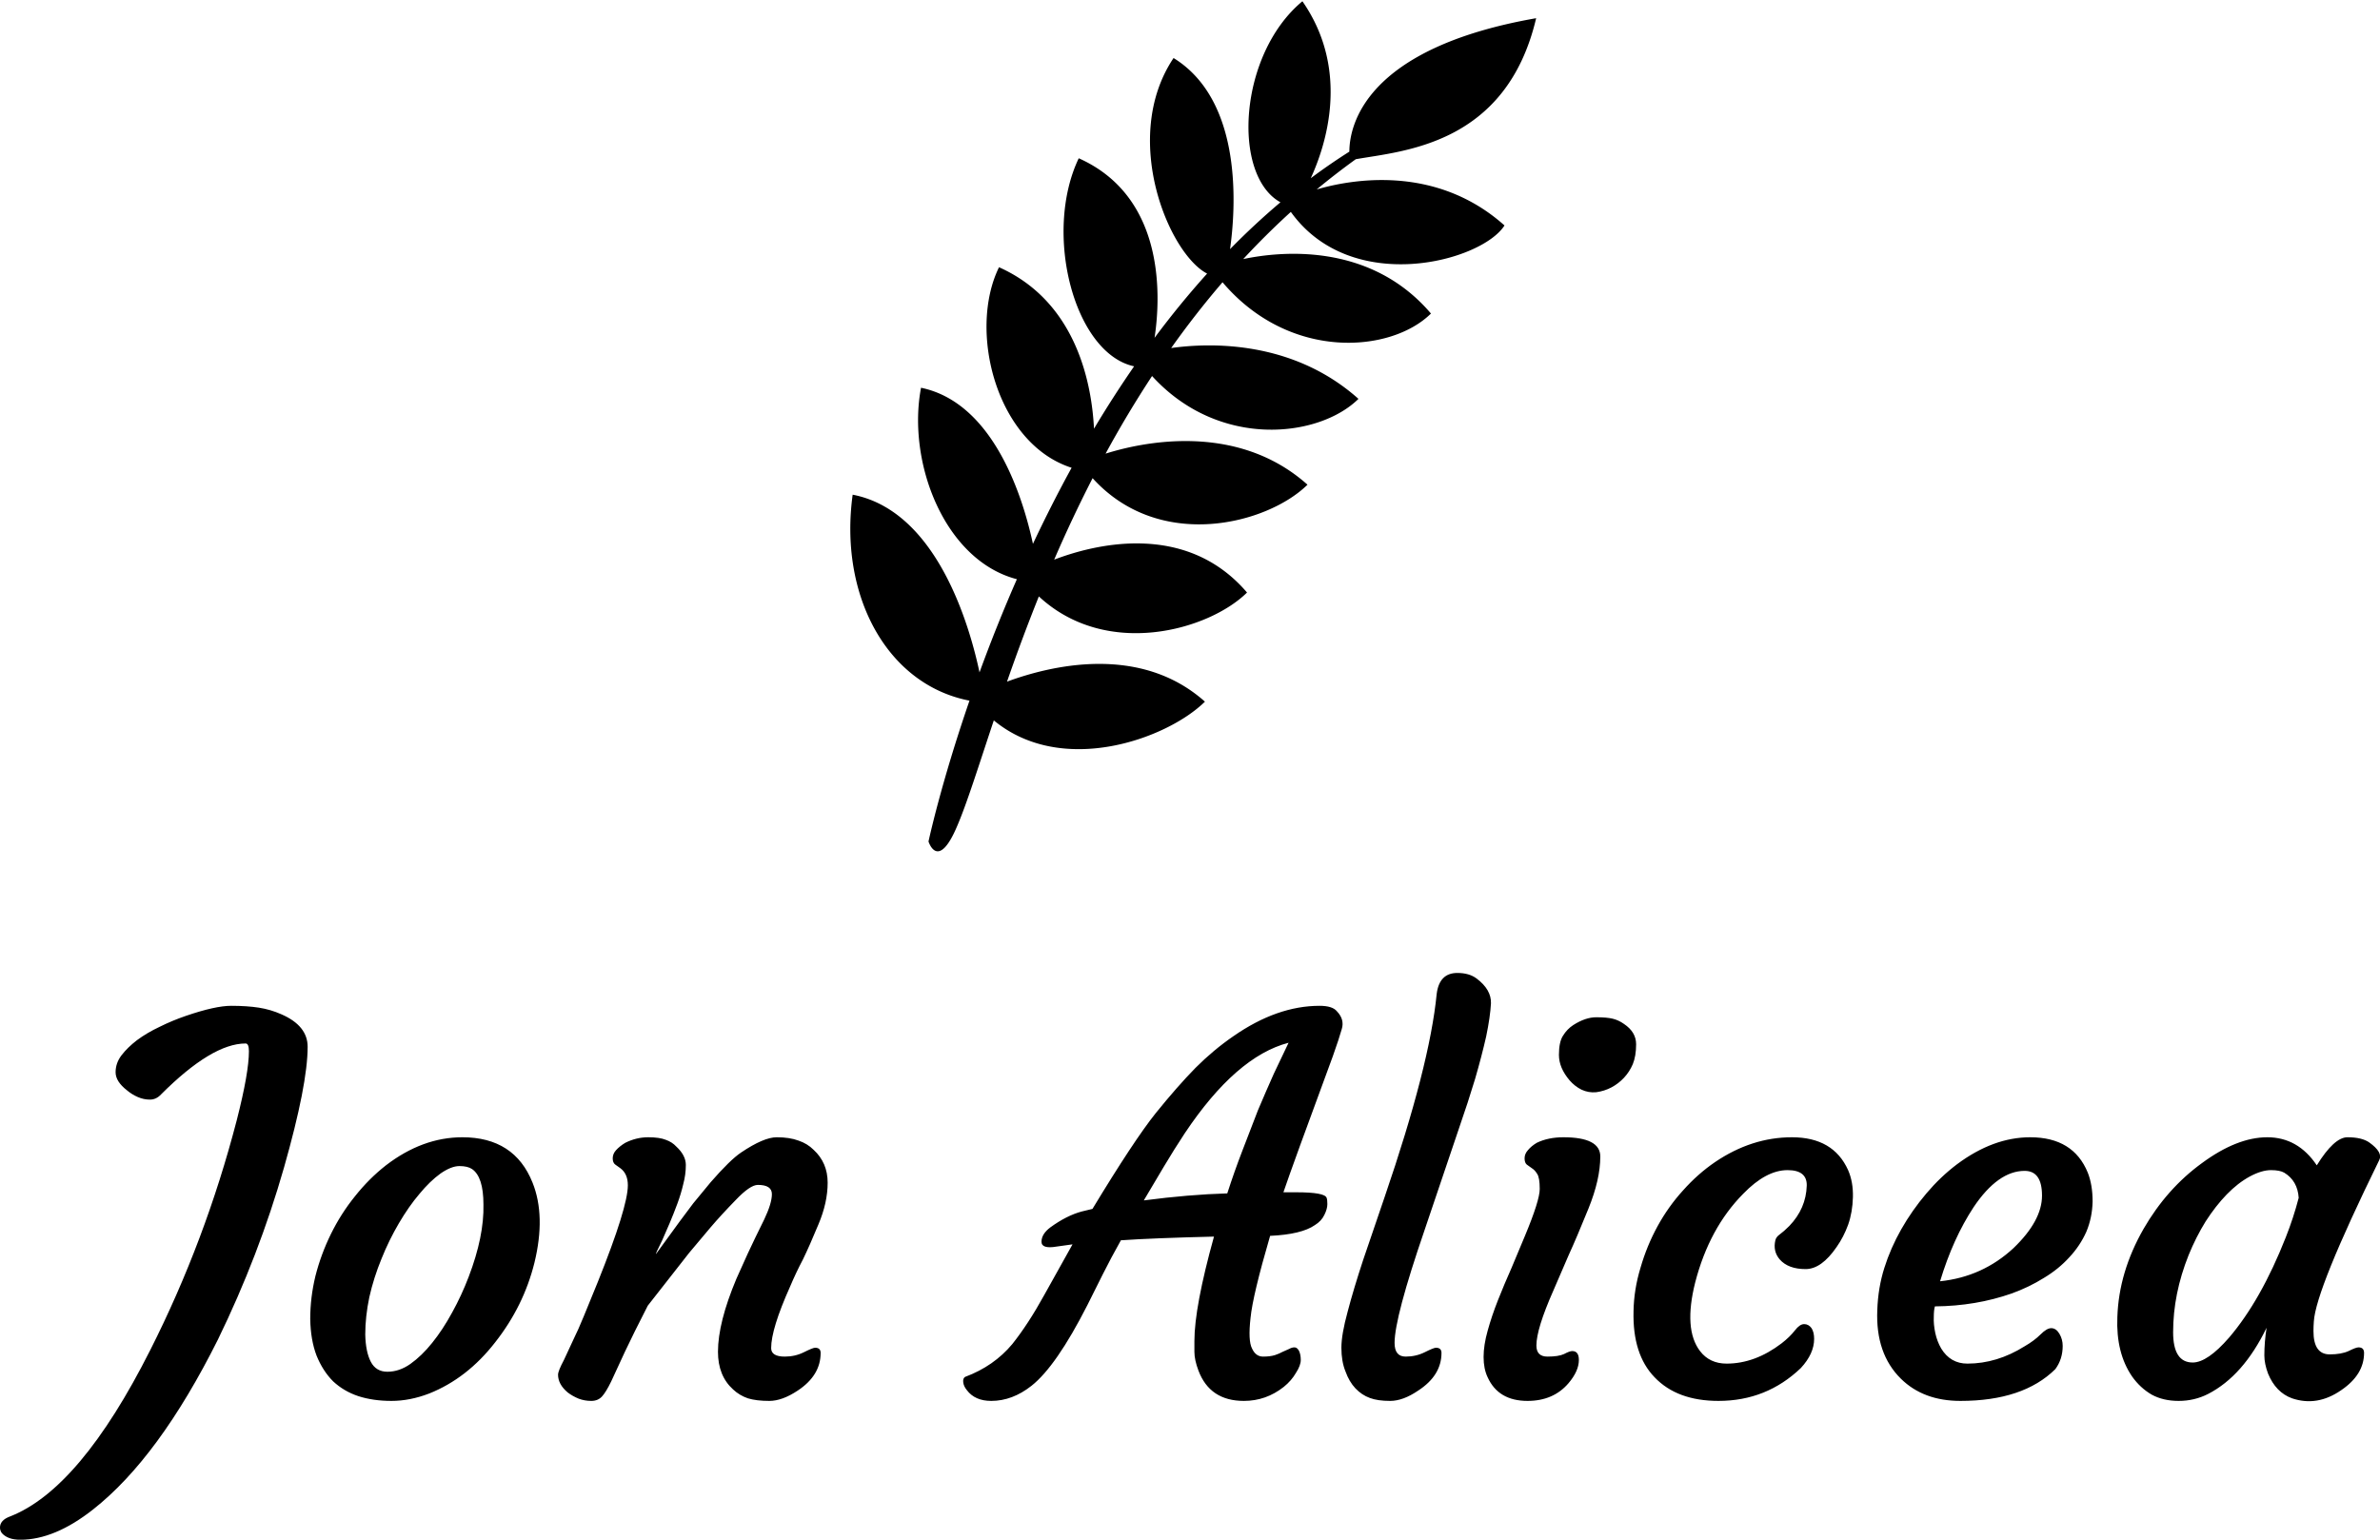 <svg data-v-423bf9ae="" xmlns="http://www.w3.org/2000/svg" viewBox="0 0 251.901 163" class="iconAbove"><!----><!----><!----><g data-v-423bf9ae="" id="ad00b1e4-fa61-4e08-bc7a-780d9bba18cf" fill="#000000" transform="matrix(3.909,0,0,3.909,9.381,94.596)"><path d="M-2.40 17.17L-2.40 17.17L-2.40 17.17Q-2.40 16.97-2.13 16.87L-2.13 16.87L-2.13 16.87Q-0.23 16.13 1.67 12.36L1.67 12.36L1.67 12.36Q3.16 9.41 4.01 6.14L4.01 6.14L4.01 6.14Q4.34 4.85 4.34 4.27L4.34 4.27L4.34 4.27Q4.34 4.06 4.25 4.06L4.25 4.06L4.25 4.06Q3.34 4.06 1.96 5.44L1.96 5.44L1.96 5.44Q1.83 5.58 1.66 5.58L1.66 5.58L1.66 5.58Q1.49 5.58 1.33 5.51L1.33 5.51L1.33 5.51Q1.17 5.44 1.04 5.33L1.04 5.33L1.04 5.33Q0.73 5.09 0.73 4.84L0.73 4.84L0.73 4.84Q0.73 4.59 0.89 4.38L0.89 4.38L0.89 4.38Q1.05 4.17 1.31 3.97L1.31 3.97L1.31 3.97Q1.58 3.77 1.92 3.61L1.92 3.61L1.92 3.61Q2.26 3.44 2.64 3.31L2.64 3.31L2.64 3.31Q3.43 3.04 3.86 3.04L3.86 3.04L3.86 3.04Q4.29 3.04 4.61 3.09L4.61 3.09L4.61 3.09Q4.93 3.14 5.22 3.27L5.22 3.27L5.22 3.27Q5.93 3.58 5.93 4.15L5.93 4.15L5.93 4.15Q5.93 5.17 5.29 7.42L5.29 7.42L5.29 7.42Q4.61 9.80 3.50 12.08L3.50 12.08L3.50 12.08Q1.90 15.28 0.12 16.68L0.12 16.68L0.12 16.68Q-0.92 17.50-1.85 17.50L-1.85 17.50L-1.85 17.50Q-2.19 17.50-2.35 17.32L-2.35 17.32L-2.35 17.32Q-2.40 17.25-2.40 17.17ZM6.62 13.21L6.62 13.21L6.62 13.21Q6.34 12.93 6.17 12.51L6.17 12.51L6.17 12.51Q6.01 12.09 6.00 11.52L6.00 11.52L6.00 11.52Q6.00 10.94 6.14 10.36L6.14 10.36L6.14 10.36Q6.29 9.77 6.56 9.22L6.56 9.22L6.56 9.22Q6.83 8.67 7.21 8.20L7.21 8.20L7.21 8.20Q7.59 7.72 8.05 7.36L8.05 7.36L8.05 7.36Q9.04 6.60 10.12 6.60L10.12 6.60L10.12 6.60Q11.53 6.60 12.02 7.83L12.02 7.83L12.02 7.83Q12.38 8.73 12.07 10.00L12.07 10.00L12.07 10.00Q11.78 11.17 11.01 12.15L11.01 12.15L11.01 12.15Q10.25 13.13 9.22 13.54L9.22 13.54L9.22 13.54Q8.70 13.74 8.20 13.74L8.20 13.74L8.20 13.74Q7.70 13.74 7.30 13.61L7.30 13.61L7.30 13.61Q6.91 13.48 6.62 13.21ZM7.93 9.89L7.93 9.89L7.93 9.89Q7.72 10.40 7.60 10.93L7.60 10.93L7.60 10.93Q7.49 11.46 7.49 11.94L7.49 11.94L7.49 11.94Q7.50 12.41 7.64 12.68L7.64 12.68L7.64 12.68Q7.78 12.95 8.09 12.95L8.09 12.95L8.09 12.95Q8.41 12.95 8.71 12.74L8.71 12.74L8.71 12.74Q9.02 12.52 9.30 12.17L9.30 12.17L9.30 12.17Q9.59 11.81 9.84 11.35L9.84 11.35L9.84 11.35Q10.10 10.88 10.29 10.38L10.29 10.38L10.29 10.38Q10.71 9.28 10.69 8.42L10.69 8.42L10.69 8.42Q10.69 7.67 10.38 7.46L10.38 7.46L10.38 7.46Q10.26 7.38 10.04 7.38L10.04 7.38L10.04 7.38Q9.82 7.38 9.53 7.58L9.53 7.58L9.53 7.58Q9.24 7.79 8.96 8.13L8.96 8.13L8.96 8.13Q8.67 8.47 8.40 8.93L8.40 8.93L8.40 8.93Q8.13 9.39 7.93 9.89ZM18.12 7.89L18.12 7.89L18.12 7.89Q17.91 7.89 17.52 8.30L17.52 8.30L17.52 8.30Q17.13 8.70 16.84 9.04L16.84 9.04L16.26 9.73L15.14 11.16L15.14 11.16Q14.75 11.92 14.52 12.41L14.52 12.41L14.15 13.21L14.15 13.21Q14.01 13.50 13.90 13.62L13.90 13.62L13.90 13.62Q13.79 13.74 13.61 13.74L13.61 13.74L13.61 13.74Q13.43 13.74 13.27 13.68L13.27 13.68L13.27 13.68Q13.10 13.61 12.97 13.51L12.97 13.51L12.97 13.51Q12.71 13.29 12.71 13.03L12.71 13.03L12.71 13.03Q12.71 12.93 12.87 12.63L12.87 12.63L13.13 12.07L13.13 12.07Q13.25 11.83 13.41 11.44L13.41 11.44L13.79 10.51L13.79 10.51Q14.60 8.49 14.60 7.90L14.60 7.90L14.60 7.90Q14.60 7.59 14.40 7.44L14.40 7.44L14.26 7.34L14.26 7.34Q14.19 7.29 14.19 7.17L14.19 7.17L14.19 7.17Q14.19 7.05 14.28 6.95L14.28 6.95L14.28 6.95Q14.38 6.84 14.53 6.75L14.53 6.75L14.53 6.75Q14.83 6.60 15.15 6.60L15.15 6.60L15.15 6.60Q15.46 6.60 15.63 6.67L15.63 6.67L15.63 6.67Q15.80 6.73 15.91 6.85L15.91 6.85L15.91 6.85Q16.17 7.09 16.17 7.35L16.17 7.35L16.17 7.35Q16.17 7.61 16.10 7.87L16.10 7.87L16.10 7.87Q16.04 8.13 15.94 8.40L15.94 8.40L15.94 8.40Q15.84 8.67 15.73 8.93L15.73 8.93L15.73 8.93Q15.62 9.19 15.53 9.39L15.53 9.39L15.39 9.68L15.39 9.68Q15.34 9.79 15.37 9.75L15.37 9.75L15.37 9.75Q16.13 8.70 16.37 8.39L16.37 8.39L16.84 7.82L16.84 7.82Q17.37 7.21 17.67 7.01L17.67 7.01L17.67 7.01Q18.28 6.60 18.63 6.60L18.63 6.60L18.63 6.60Q18.98 6.60 19.22 6.69L19.22 6.69L19.22 6.69Q19.46 6.77 19.63 6.94L19.63 6.94L19.63 6.94Q20.01 7.29 20.01 7.83L20.01 7.83L20.01 7.83Q20.01 8.37 19.76 8.96L19.76 8.96L19.76 8.96Q19.52 9.54 19.34 9.91L19.34 9.91L19.34 9.91Q19.15 10.27 18.99 10.65L18.99 10.65L18.99 10.65Q18.48 11.79 18.48 12.31L18.48 12.31L18.48 12.31Q18.48 12.54 18.85 12.54L18.85 12.54L18.85 12.54Q19.13 12.54 19.37 12.42L19.37 12.42L19.37 12.42Q19.61 12.30 19.67 12.30L19.67 12.30L19.67 12.30Q19.82 12.30 19.82 12.44L19.82 12.44L19.82 12.44Q19.82 13.05 19.20 13.46L19.20 13.46L19.20 13.46Q18.78 13.74 18.43 13.74L18.43 13.74L18.43 13.74Q18.08 13.74 17.85 13.67L17.85 13.67L17.85 13.67Q17.62 13.59 17.45 13.43L17.45 13.43L17.45 13.43Q17.04 13.06 17.04 12.41L17.04 12.41L17.04 12.41Q17.04 11.62 17.54 10.43L17.54 10.43L17.54 10.43Q17.90 9.62 18.05 9.32L18.05 9.32L18.29 8.83L18.29 8.83Q18.50 8.39 18.50 8.14L18.50 8.14L18.50 8.14Q18.50 7.89 18.12 7.89ZM29.94 12.41L29.94 12.12L29.94 12.12Q29.94 11.20 30.47 9.29L30.47 9.29L30.47 9.29Q28.82 9.33 27.95 9.39L27.95 9.39L27.95 9.39Q27.68 9.87 27.46 10.31L27.46 10.31L27.04 11.15L27.04 11.15Q26.20 12.80 25.53 13.33L25.53 13.33L25.53 13.33Q25.01 13.74 24.44 13.74L24.44 13.74L24.44 13.74Q24.00 13.74 23.78 13.45L23.78 13.45L23.78 13.45Q23.69 13.34 23.68 13.23L23.68 13.23L23.68 13.23Q23.67 13.13 23.73 13.09L23.73 13.09L23.73 13.09Q24.51 12.80 25.01 12.20L25.01 12.20L25.01 12.20Q25.44 11.66 25.87 10.88L25.87 10.88L26.64 9.50L26.21 9.56L26.21 9.56Q25.80 9.63 25.80 9.43L25.80 9.43L25.80 9.43Q25.80 9.22 26.04 9.04L26.04 9.04L26.04 9.04Q26.48 8.72 26.89 8.61L26.89 8.61L27.18 8.54L27.18 8.54Q28.30 6.69 28.89 5.95L28.89 5.95L28.89 5.95Q29.48 5.22 29.97 4.72L29.97 4.72L29.97 4.72Q30.46 4.23 31.00 3.86L31.00 3.86L31.00 3.86Q32.18 3.04 33.33 3.04L33.33 3.04L33.33 3.04Q33.68 3.04 33.80 3.19L33.80 3.19L33.80 3.19Q34.01 3.41 33.93 3.67L33.93 3.67L33.93 3.67Q33.86 3.92 33.69 4.40L33.69 4.40L33.69 4.40Q32.59 7.38 32.35 8.09L32.35 8.09L32.35 8.09Q32.46 8.09 32.55 8.09L32.55 8.09L32.70 8.09L32.70 8.09Q33.47 8.09 33.52 8.24L33.52 8.24L33.52 8.24Q33.54 8.29 33.54 8.41L33.54 8.41L33.54 8.41Q33.54 8.54 33.46 8.70L33.46 8.70L33.46 8.70Q33.38 8.87 33.20 8.98L33.20 8.98L33.20 8.98Q32.84 9.23 31.99 9.27L31.99 9.27L31.99 9.27Q31.52 10.88 31.46 11.49L31.46 11.49L31.46 11.49Q31.39 12.11 31.50 12.32L31.50 12.32L31.50 12.32Q31.60 12.54 31.80 12.54L31.80 12.54L31.80 12.54Q31.99 12.54 32.12 12.50L32.12 12.50L32.12 12.50Q32.24 12.46 32.33 12.41L32.33 12.41L32.51 12.33L32.51 12.33Q32.58 12.29 32.65 12.29L32.65 12.29L32.65 12.29Q32.72 12.29 32.77 12.38L32.77 12.38L32.77 12.38Q32.82 12.48 32.82 12.63L32.82 12.63L32.82 12.63Q32.82 12.78 32.69 12.98L32.69 12.98L32.69 12.98Q32.57 13.19 32.36 13.36L32.36 13.36L32.36 13.36Q31.88 13.74 31.28 13.74L31.28 13.74L31.28 13.74Q30.36 13.74 30.05 12.92L30.05 12.92L30.05 12.92Q29.94 12.63 29.94 12.41L29.94 12.41ZM29.11 7.40L28.57 8.31L28.57 8.31Q29.79 8.15 30.83 8.12L30.83 8.12L30.83 8.12Q31.02 7.53 31.24 6.96L31.24 6.96L31.66 5.87L31.66 5.87Q31.88 5.35 32.09 4.88L32.09 4.88L32.49 4.04L32.49 4.04Q31.07 4.41 29.68 6.49L29.68 6.49L29.68 6.49Q29.39 6.93 29.11 7.40L29.11 7.40ZM34.30 13.40L34.30 13.40L34.30 13.40Q34.13 13.22 34.03 12.94L34.03 12.94L34.03 12.94Q33.92 12.67 33.92 12.30L33.92 12.30L33.92 12.30Q33.92 11.94 34.09 11.32L34.09 11.32L34.09 11.32Q34.25 10.71 34.51 9.92L34.51 9.92L35.09 8.22L35.09 8.22Q36.31 4.66 36.50 2.72L36.50 2.72L36.50 2.72Q36.57 2.15 37.06 2.15L37.06 2.15L37.06 2.15Q37.38 2.15 37.58 2.30L37.58 2.30L37.58 2.30Q37.98 2.60 37.97 2.97L37.97 2.97L37.97 2.97Q37.95 3.34 37.84 3.87L37.84 3.87L37.84 3.87Q37.72 4.40 37.54 5.02L37.54 5.02L37.54 5.02Q37.35 5.65 37.11 6.34L37.11 6.34L36.17 9.12L36.17 9.12Q35.36 11.48 35.36 12.17L35.36 12.17L35.36 12.17Q35.36 12.54 35.66 12.54L35.66 12.54L35.66 12.54Q35.94 12.54 36.18 12.42L36.18 12.42L36.18 12.42Q36.42 12.30 36.48 12.30L36.48 12.30L36.48 12.30Q36.63 12.30 36.63 12.44L36.63 12.44L36.63 12.44Q36.63 13.05 36.00 13.46L36.00 13.46L36.00 13.46Q35.59 13.74 35.24 13.74L35.24 13.74L35.24 13.74Q34.90 13.74 34.69 13.66L34.69 13.66L34.69 13.66Q34.47 13.58 34.30 13.40ZM41.57 4.99L41.57 4.99L41.57 4.99Q41.42 5.15 41.23 5.25L41.23 5.25L41.23 5.25Q41.04 5.35 40.82 5.38L40.82 5.38L40.82 5.38Q40.61 5.40 40.42 5.31L40.42 5.31L40.42 5.31Q40.24 5.22 40.10 5.06L40.10 5.06L40.10 5.06Q39.81 4.72 39.81 4.37L39.81 4.37L39.81 4.37Q39.81 4.02 39.92 3.85L39.92 3.85L39.92 3.85Q40.03 3.67 40.20 3.56L40.20 3.56L40.20 3.56Q40.53 3.35 40.82 3.35L40.82 3.35L40.82 3.35Q41.11 3.35 41.27 3.39L41.27 3.39L41.27 3.39Q41.43 3.43 41.57 3.53L41.57 3.53L41.57 3.53Q41.90 3.75 41.90 4.08L41.90 4.08L41.90 4.08Q41.90 4.40 41.81 4.62L41.81 4.62L41.81 4.62Q41.72 4.83 41.57 4.99ZM40.17 12.39L40.17 12.39L40.17 12.39Q40.35 12.39 40.35 12.63L40.35 12.63L40.35 12.63Q40.35 12.93 40.07 13.26L40.07 13.26L40.07 13.26Q39.66 13.74 38.96 13.74L38.96 13.74L38.96 13.74Q38.17 13.74 37.88 13.10L37.88 13.10L37.88 13.10Q37.77 12.87 37.77 12.55L37.77 12.55L37.77 12.55Q37.77 12.23 37.88 11.84L37.88 11.84L37.88 11.84Q37.99 11.44 38.16 11.01L38.16 11.01L38.16 11.01Q38.33 10.58 38.53 10.13L38.53 10.13L38.89 9.27L38.89 9.27Q39.29 8.31 39.29 8.00L39.29 8.00L39.29 8.00Q39.29 7.69 39.22 7.59L39.22 7.59L39.22 7.59Q39.16 7.49 39.08 7.44L39.08 7.44L38.94 7.34L38.94 7.34Q38.88 7.29 38.88 7.17L38.88 7.17L38.88 7.17Q38.88 7.05 38.97 6.95L38.97 6.95L38.97 6.95Q39.06 6.84 39.21 6.75L39.21 6.75L39.21 6.75Q39.52 6.60 39.93 6.60L39.93 6.60L39.93 6.60Q40.93 6.60 40.93 7.12L40.93 7.12L40.93 7.12Q40.93 7.74 40.61 8.53L40.61 8.53L40.61 8.53Q40.29 9.32 40.07 9.80L40.07 9.80L39.66 10.75L39.66 10.75Q39.20 11.79 39.20 12.24L39.20 12.24L39.20 12.24Q39.20 12.54 39.50 12.54L39.50 12.54L39.50 12.54Q39.80 12.54 39.95 12.47L39.95 12.47L39.95 12.47Q40.10 12.39 40.17 12.39ZM41.83 11.31L41.83 11.31L41.83 11.31Q41.84 10.72 42.02 10.13L42.02 10.13L42.02 10.13Q42.19 9.54 42.48 9.01L42.48 9.01L42.48 9.01Q42.77 8.48 43.17 8.04L43.17 8.04L43.17 8.04Q43.57 7.59 44.04 7.27L44.04 7.27L44.04 7.27Q45.03 6.60 46.12 6.60L46.12 6.60L46.12 6.60Q47.24 6.60 47.64 7.49L47.64 7.49L47.64 7.49Q47.78 7.81 47.77 8.22L47.77 8.22L47.77 8.22Q47.76 8.63 47.64 8.97L47.64 8.97L47.64 8.97Q47.52 9.30 47.33 9.57L47.33 9.57L47.33 9.57Q46.92 10.17 46.49 10.17L46.49 10.17L46.49 10.17Q46.02 10.17 45.79 9.91L45.79 9.91L45.79 9.91Q45.60 9.69 45.67 9.39L45.67 9.39L45.67 9.39Q45.69 9.30 45.79 9.23L45.79 9.23L45.79 9.23Q45.90 9.15 46.05 9.00L46.05 9.00L46.05 9.00Q46.50 8.53 46.52 7.91L46.52 7.91L46.52 7.91Q46.53 7.49 46.00 7.49L46.00 7.49L46.00 7.49Q45.42 7.49 44.80 8.13L44.80 8.13L44.80 8.13Q43.88 9.06 43.50 10.53L43.50 10.53L43.50 10.53Q43.18 11.80 43.63 12.39L43.63 12.39L43.63 12.39Q43.89 12.73 44.35 12.73L44.35 12.73L44.35 12.73Q45.12 12.73 45.84 12.18L45.84 12.18L45.84 12.18Q46.06 12.01 46.20 11.83L46.20 11.83L46.20 11.83Q46.33 11.66 46.45 11.66L46.45 11.66L46.45 11.66Q46.57 11.66 46.65 11.77L46.65 11.77L46.65 11.77Q46.72 11.88 46.72 12.06L46.72 12.06L46.72 12.06Q46.72 12.46 46.36 12.85L46.36 12.85L46.36 12.85Q45.43 13.74 44.13 13.74L44.13 13.74L44.13 13.74Q43.01 13.74 42.40 13.10L42.40 13.10L42.40 13.10Q41.80 12.48 41.83 11.31ZM48.43 11.28L48.43 11.28L48.43 11.28Q48.45 10.68 48.62 10.14L48.62 10.14L48.62 10.14Q48.79 9.60 49.08 9.09L49.08 9.09L49.08 9.09Q49.37 8.58 49.76 8.12L49.76 8.12L49.76 8.12Q50.14 7.67 50.59 7.33L50.59 7.33L50.59 7.33Q51.57 6.60 52.57 6.60L52.57 6.60L52.57 6.60Q53.74 6.60 54.13 7.56L54.13 7.56L54.13 7.56Q54.26 7.89 54.26 8.34L54.26 8.34L54.26 8.34Q54.25 8.78 54.09 9.16L54.09 9.16L54.09 9.16Q53.92 9.54 53.63 9.85L53.63 9.85L53.63 9.85Q53.34 10.17 52.94 10.41L52.94 10.41L52.94 10.41Q52.54 10.66 52.07 10.83L52.07 10.83L52.07 10.83Q51.10 11.17 49.99 11.18L49.99 11.18L49.99 11.18Q49.96 11.28 49.96 11.47L49.96 11.47L49.96 11.47Q49.95 11.66 50.00 11.90L50.00 11.90L50.00 11.90Q50.05 12.13 50.16 12.32L50.16 12.32L50.16 12.32Q50.41 12.73 50.87 12.73L50.87 12.73L50.87 12.73Q51.67 12.73 52.42 12.26L52.42 12.26L52.42 12.26Q52.68 12.11 52.85 11.94L52.85 11.94L52.85 11.94Q53.02 11.77 53.14 11.77L53.14 11.77L53.14 11.77Q53.27 11.77 53.36 11.92L53.36 11.92L53.36 11.92Q53.45 12.07 53.45 12.25L53.45 12.25L53.45 12.25Q53.45 12.61 53.25 12.88L53.25 12.88L53.25 12.88Q52.38 13.74 50.68 13.74L50.68 13.74L50.68 13.74Q49.68 13.74 49.07 13.14L49.07 13.14L49.07 13.14Q48.38 12.46 48.43 11.28ZM52.42 7.51L52.42 7.51L52.42 7.51Q51.70 7.51 51.04 8.49L51.04 8.49L51.04 8.49Q50.48 9.34 50.13 10.50L50.13 10.50L50.13 10.50Q51.28 10.38 52.12 9.60L52.12 9.60L52.12 9.60Q52.89 8.86 52.89 8.18L52.89 8.18L52.89 8.18Q52.89 7.51 52.42 7.51ZM60.24 11.85L60.24 11.85L60.24 11.85Q60.24 12.48 60.68 12.48L60.68 12.48L60.68 12.48Q60.99 12.48 61.19 12.39L61.19 12.39L61.19 12.39Q61.39 12.29 61.46 12.29L61.46 12.29L61.46 12.29Q61.61 12.29 61.61 12.44L61.61 12.44L61.61 12.44Q61.61 13.03 60.99 13.45L60.99 13.45L60.99 13.45Q60.34 13.90 59.66 13.67L59.66 13.67L59.66 13.67Q59.22 13.51 59.01 13.00L59.01 13.00L59.01 13.00Q58.91 12.73 58.91 12.51L58.91 12.51L58.91 12.51Q58.91 12.15 58.97 11.76L58.97 11.76L58.97 11.76Q58.34 13.06 57.39 13.55L57.39 13.55L57.39 13.55Q57.02 13.74 56.59 13.74L56.59 13.74L56.59 13.74Q56.17 13.74 55.86 13.57L55.86 13.57L55.86 13.57Q55.55 13.39 55.33 13.08L55.33 13.08L55.33 13.08Q54.89 12.44 54.93 11.47L54.93 11.47L54.93 11.47Q54.97 10.25 55.64 9.08L55.64 9.08L55.64 9.08Q56.27 7.99 57.22 7.30L57.22 7.30L57.22 7.30Q58.17 6.60 58.99 6.60L58.99 6.60L58.99 6.60Q59.82 6.60 60.33 7.36L60.33 7.36L60.33 7.36Q60.80 6.60 61.16 6.60L61.16 6.60L61.16 6.60Q61.55 6.60 61.75 6.74L61.75 6.74L61.75 6.74Q62.13 7.01 62.02 7.22L62.02 7.22L62.02 7.22Q60.30 10.73 60.25 11.59L60.25 11.59L60.25 11.59Q60.24 11.72 60.24 11.85ZM56.44 11.88L56.44 11.88L56.44 11.88Q56.44 12.70 56.97 12.70L56.97 12.70L56.97 12.70Q57.37 12.70 57.96 12.02L57.96 12.02L57.96 12.02Q58.82 11.01 59.49 9.31L59.49 9.31L59.49 9.31Q59.70 8.78 59.84 8.24L59.84 8.24L59.84 8.24Q59.81 7.78 59.45 7.56L59.45 7.56L59.45 7.56Q59.33 7.49 59.09 7.49L59.09 7.49L59.09 7.49Q58.84 7.49 58.52 7.66L58.52 7.66L58.52 7.66Q58.19 7.84 57.89 8.15L57.89 8.15L57.89 8.15Q57.59 8.46 57.32 8.88L57.32 8.88L57.32 8.88Q57.06 9.30 56.86 9.79L56.86 9.79L56.86 9.79Q56.44 10.84 56.44 11.88Z"></path></g><!----><g data-v-423bf9ae="" id="6a55d5b8-73dd-451c-aa64-d4fe11d7f8d7" transform="matrix(1.283,0,0,1.283,81.916,1.245)" stroke="none" fill="#000000"><path d="M47.997 12.167a60.1 60.1 0 0 0-3.224 2.494c2.748-.804 9.776-2.134 15.493 2.972-1.897 2.984-12.631 5.854-17.626-1.119a64.867 64.867 0 0 0-3.927 3.892c2.964-.625 10.432-1.45 15.486 4.495-3.304 3.264-11.67 3.93-17.194-2.581a73.887 73.887 0 0 0-4.236 5.427c3.06-.431 9.962-.707 15.45 4.194-3.26 3.22-11.518 4.166-17.027-1.885a89.025 89.025 0 0 0-3.834 6.405c2.749-.87 10.727-2.733 16.656 2.562-3.285 3.244-12.186 5.58-17.727-.538a110.73 110.73 0 0 0-3.17 6.723c3.135-1.2 10.807-3.263 15.909 2.713-3.15 3.11-11.592 5.511-17.173.32a159.824 159.824 0 0 0-2.627 7.033c3.502-1.294 10.942-3.158 16.327 1.651-3.09 3.052-11.755 6.226-17.416 1.546-1.26 3.774-2.206 6.817-3.014 8.697-1.597 3.796-2.373 1.296-2.373 1.296s1.007-4.733 3.38-11.622c-6.807-1.317-10.778-8.677-9.637-16.994 6.952 1.333 9.65 10.824 10.465 14.66a131.118 131.118 0 0 1 3.082-7.686c-5.975-1.557-9.078-9.646-7.907-15.798 6.044 1.253 8.435 9.172 9.232 12.88.97-2.061 2.031-4.166 3.19-6.278-6.188-1.98-8.577-11.264-5.989-16.546 6.421 2.862 7.654 9.675 7.836 13.322a91.736 91.736 0 0 1 3.309-5.147c-4.937-1.06-7.527-10.968-4.567-17.166 7.285 3.249 6.724 11.733 6.254 14.815a73.856 73.856 0 0 1 4.335-5.3c-3.168-1.635-7.164-11.222-2.767-17.787 5.803 3.576 5.11 12.578 4.66 15.77a59.605 59.605 0 0 1 4.157-3.866C37.757 13.503 38.32 3.51 43.595-.866c3.98 5.726 1.911 11.945.688 14.602a50.3 50.3 0 0 1 3.184-2.194c.01-2.15 1.27-8.534 15.41-11.011-2.469 10.499-11.037 10.946-14.88 11.636z"></path></g><!----></svg>